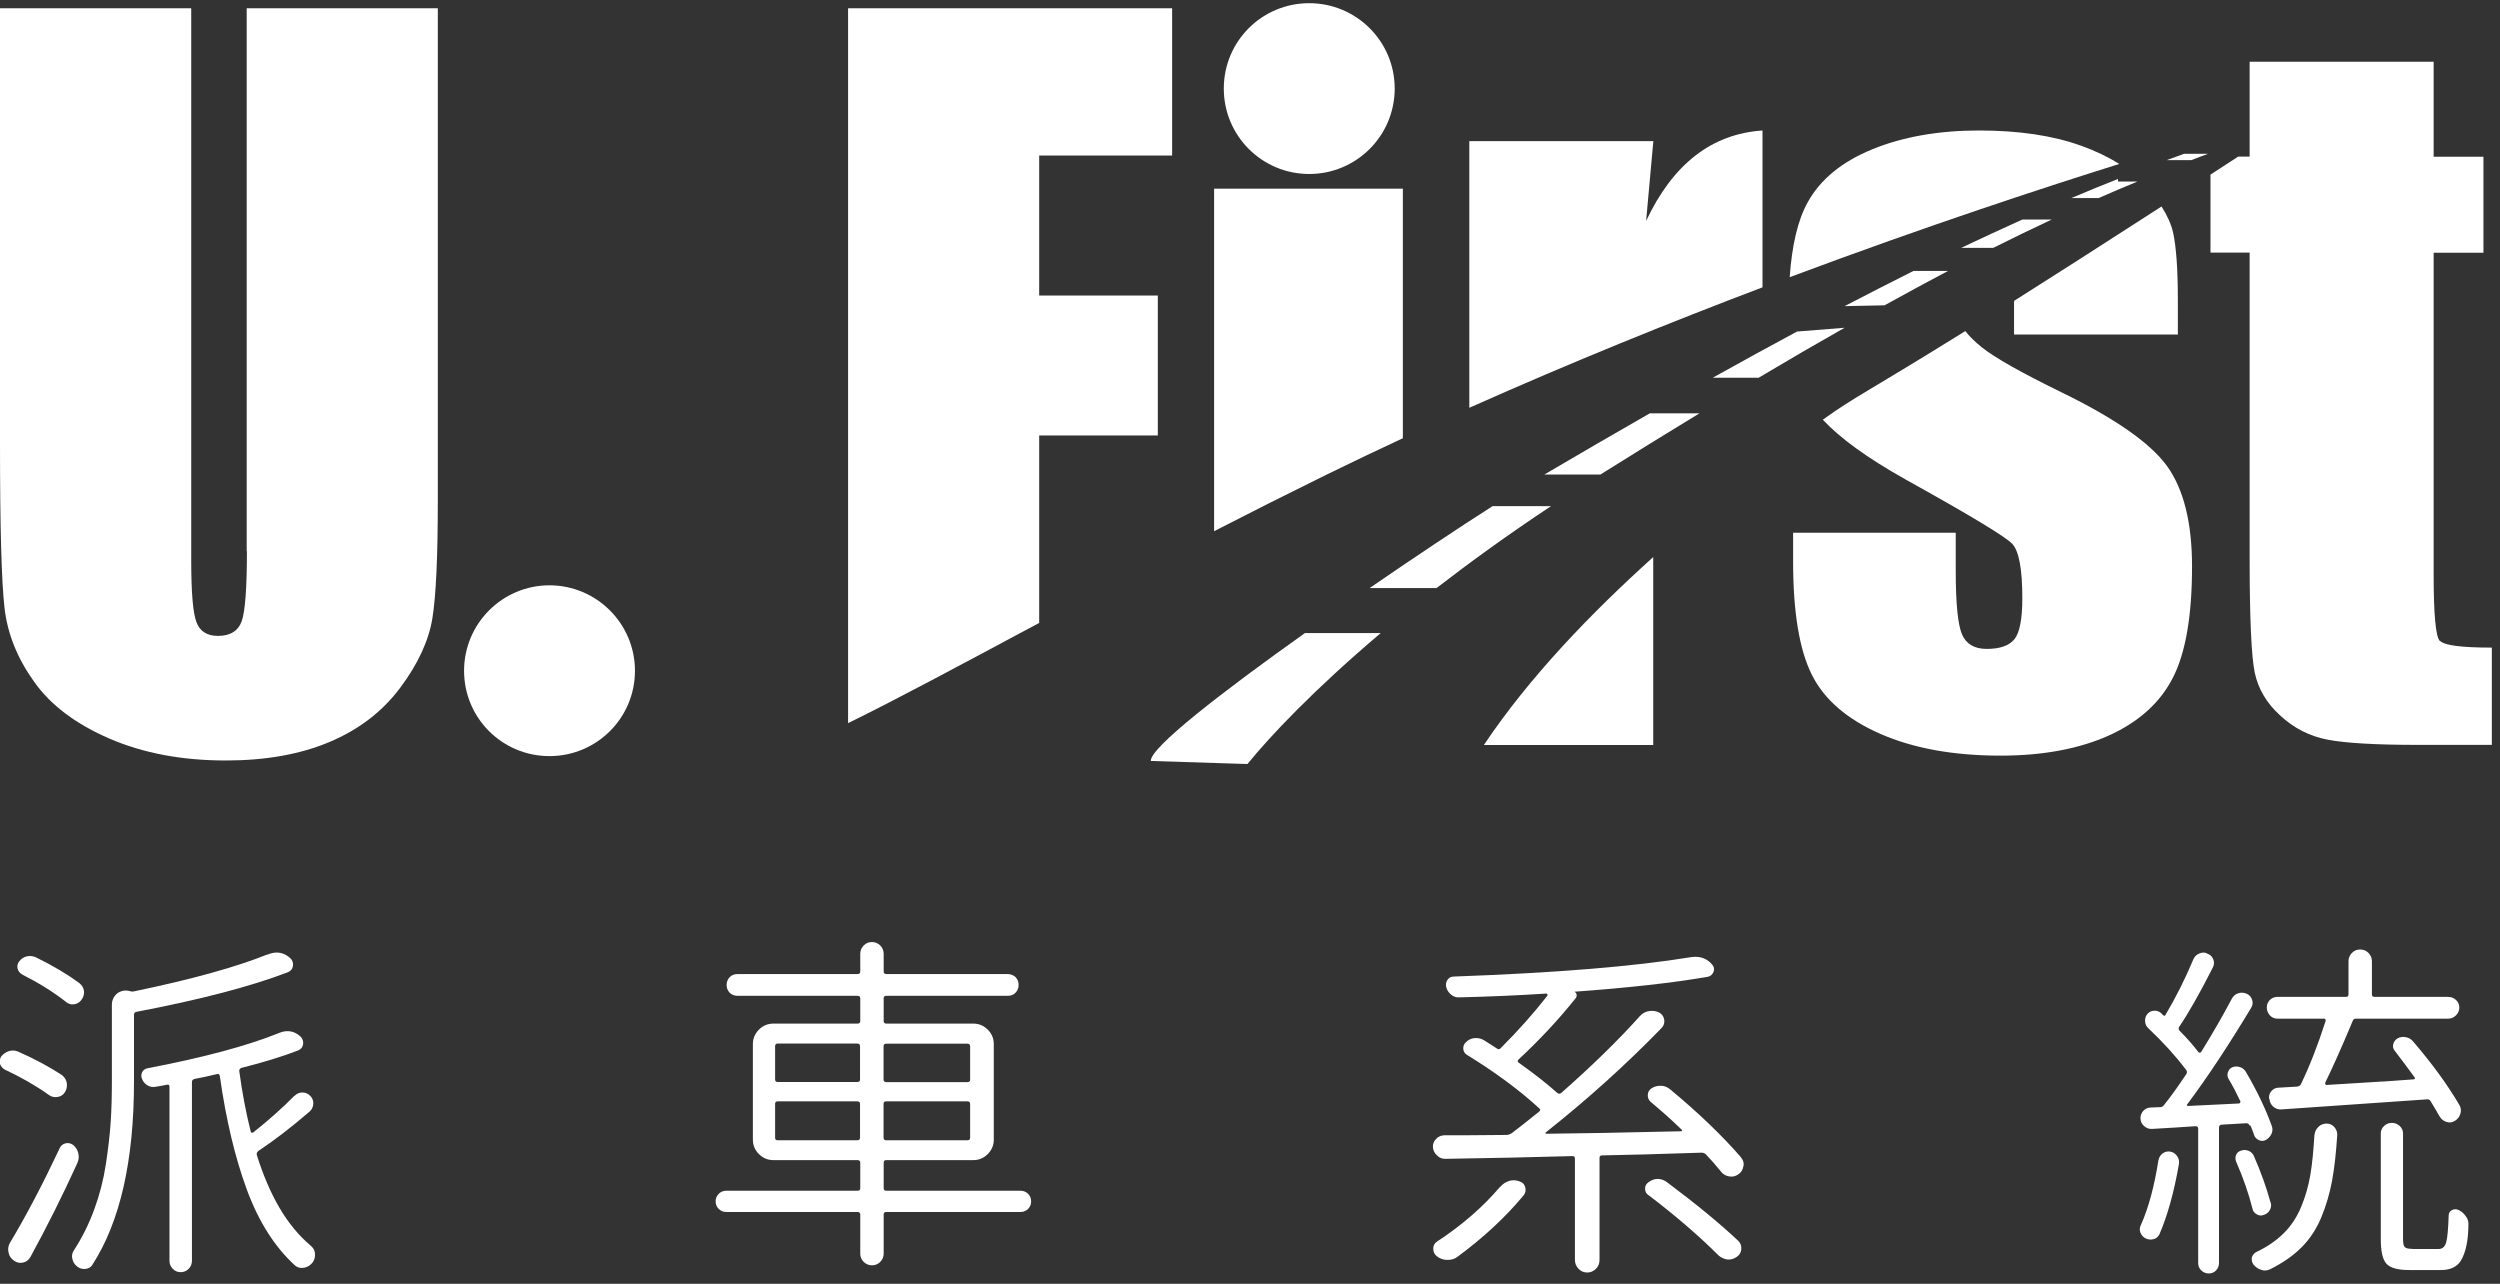 <svg width="185" height="95" viewBox="0 0 185 95" fill="none" xmlns="http://www.w3.org/2000/svg">
<rect x="0" y="0" width="185" height="95" fill="#333333" stroke="none"/>
<g clip-path="url(#clip0_155_7296)">
<path d="M18.273 40.794C18.273 43.506 18.142 45.238 17.888 45.964C17.626 46.69 17.039 47.057 16.129 47.057C15.333 47.057 14.799 46.725 14.545 46.06C14.283 45.395 14.151 43.882 14.151 41.494V0.612H0V32.87C0 39.019 0.114 43.051 0.333 44.975C0.551 46.9 1.286 48.719 2.52 50.442C3.746 52.183 5.619 53.582 8.104 54.658C10.598 55.734 13.46 56.276 16.716 56.276C19.656 56.276 22.212 55.821 24.373 54.911C26.535 54.002 28.285 52.672 29.607 50.906C30.928 49.139 31.725 47.424 31.996 45.754C32.267 44.083 32.398 41.179 32.398 37.051V0.612H18.256V40.786L18.273 40.794Z" fill="white"/>
<path d="M76.9 32.223H85.678V21.867H76.9V11.511H86.737V0.612H62.758V53.512C66.573 51.64 71.291 49.095 76.9 46.095V32.214V32.223Z" fill="white"/>
<path d="M103.811 32.424V13.96H89.844V39.308C92.496 37.943 95.261 36.552 98.175 35.118C100.048 34.2 101.93 33.307 103.82 32.424H103.811Z" fill="white"/>
<path d="M130.425 9.656C126.67 9.91 123.8 12.132 121.813 16.348L122.347 10.444H108.729V30.176C116.221 26.835 123.616 23.843 130.425 21.263V9.648V9.656Z" fill="white"/>
<path d="M109.807 55.13H122.339V41.223C117.744 45.36 113.15 50.127 109.807 55.13Z" fill="white"/>
<path d="M154.001 10.785C151.927 10.033 149.398 9.656 146.44 9.656C143.482 9.656 140.822 10.12 138.572 11.039C136.314 11.957 134.713 13.269 133.776 14.957C133.05 16.251 132.604 18.114 132.438 20.511C142.721 16.663 151.463 13.811 156.828 12.132C156.014 11.624 155.078 11.17 154.01 10.785H154.001Z" fill="white"/>
<path d="M140.988 35.468C145.749 38.109 148.401 39.71 148.908 40.243C149.407 40.786 149.652 42.124 149.652 44.249C149.652 45.797 149.459 46.812 149.074 47.293C148.689 47.774 147.998 48.019 147.018 48.019C146.108 48.019 145.495 47.661 145.189 46.943C144.882 46.226 144.725 44.669 144.725 42.255V39.421H132.691V41.582C132.691 45.299 133.155 48.089 134.074 49.926C134.993 51.772 136.691 53.232 139.15 54.308C141.609 55.384 144.576 55.917 148.042 55.917C151.157 55.917 153.835 55.419 156.049 54.431C158.272 53.425 159.848 51.999 160.793 50.153C161.738 48.308 162.211 45.561 162.211 41.923C162.211 38.669 161.589 36.194 160.355 34.479C159.112 32.774 156.513 30.963 152.549 29.03C149.573 27.578 147.613 26.468 146.65 25.698C146.125 25.278 145.731 24.884 145.434 24.5C138.074 29.074 137.225 29.371 134.888 31.059C136.166 32.424 138.179 33.893 140.979 35.459L140.988 35.468Z" fill="white"/>
<path d="M149.04 22.33V24.753H161.161V22.164C161.161 19.916 161.038 18.263 160.811 17.213C160.671 16.601 160.382 15.954 159.953 15.28C155.455 18.184 151.902 20.459 149.049 22.26V22.339L149.04 22.33Z" fill="white"/>
<path d="M180.546 47.433C180.239 47.101 180.09 45.465 180.09 42.526V18.701H183.775V11.598H180.09V4.566H166.473V11.589H165.624C164.924 12.044 164.241 12.49 163.576 12.919V18.692H166.473V41.328C166.473 45.763 166.604 48.579 166.849 49.769C167.103 50.967 167.724 52.034 168.74 52.952C169.746 53.888 170.919 54.483 172.249 54.737C173.579 54.99 175.793 55.121 178.9 55.121H184.396V47.923C182.138 47.923 180.861 47.757 180.554 47.416L180.546 47.433Z" fill="white"/>
<path d="M103.208 6.551C103.208 10.05 100.372 12.875 96.88 12.875C93.388 12.875 90.561 10.05 90.561 6.551C90.561 3.053 93.388 0.236 96.88 0.236C100.372 0.236 103.208 3.061 103.208 6.551Z" fill="white"/>
<path d="M46.987 49.637C46.987 53.127 44.16 55.952 40.66 55.952C37.159 55.952 34.341 53.127 34.341 49.637C34.341 46.147 37.176 43.313 40.66 43.313C44.143 43.313 46.987 46.147 46.987 49.637Z" fill="white"/>
<path d="M126.74 27.954H130.136C132.324 26.651 134.442 25.418 136.498 24.255L132.98 24.534C130.976 25.61 128.902 26.747 126.74 27.954Z" fill="white"/>
<path d="M136.517 22.654L139.457 22.593C141.05 21.709 142.625 20.861 144.157 20.047H141.601C139.956 20.87 138.258 21.744 136.517 22.645V22.654Z" fill="white"/>
<path d="M114.278 35.118H118.427C120.965 33.526 123.406 32.013 125.76 30.587H122.085C119.591 32.013 117 33.517 114.278 35.118Z" fill="white"/>
<path d="M101.353 43.515H106.306C108.818 41.573 111.636 39.535 114.777 37.453H110.454C108.013 39.01 104.739 41.188 101.353 43.515Z" fill="white"/>
<path d="M145.119 18.342H147.5C148.961 17.607 150.405 16.916 151.832 16.243H149.661C148.182 16.916 146.668 17.607 145.128 18.342H145.119Z" fill="white"/>
<path d="M85.17 56.311L92.312 56.538C93.939 54.527 97.213 51.046 102.175 46.847H96.565C90.439 51.203 85.109 55.323 85.162 56.302L85.17 56.311Z" fill="white"/>
<path d="M161.624 11.38C161.196 11.537 160.767 11.694 160.329 11.852H162.149C162.561 11.694 162.981 11.528 163.401 11.38H161.624Z" fill="white"/>
<path d="M156.732 13.243C155.586 13.697 154.439 14.161 153.275 14.659H155.288C156.251 14.24 157.205 13.829 158.168 13.435H156.732V13.243Z" fill="white"/>
<path d="M4.586 79.559C4.787 79.717 4.91 79.918 4.945 80.163C4.98 80.408 4.927 80.635 4.787 80.845C4.665 81.029 4.49 81.143 4.244 81.178C4.008 81.213 3.789 81.16 3.606 81.02C2.652 80.338 1.567 79.717 0.35 79.148C0.175 79.043 0.061 78.903 -0.009 78.711V78.527C-0.009 78.388 0.026 78.274 0.096 78.169C0.254 77.985 0.438 77.854 0.656 77.784C0.875 77.714 1.103 77.723 1.321 77.81C2.555 78.353 3.641 78.939 4.577 79.551L4.586 79.559ZM4.402 84.991C4.49 84.79 4.638 84.659 4.848 84.606C5.058 84.554 5.251 84.606 5.426 84.737C5.61 84.895 5.741 85.096 5.794 85.341C5.855 85.586 5.829 85.822 5.732 86.049C4.638 88.455 3.474 90.781 2.249 93.021C2.127 93.239 1.943 93.379 1.698 93.432C1.453 93.484 1.225 93.432 1.015 93.274C0.814 93.134 0.683 92.942 0.63 92.688C0.613 92.601 0.604 92.522 0.604 92.461C0.604 92.286 0.648 92.128 0.735 91.971C1.952 89.942 3.168 87.615 4.402 85V84.991ZM5.864 72.746C6.065 72.903 6.187 73.096 6.214 73.332C6.24 73.568 6.179 73.796 6.021 73.997C5.881 74.18 5.697 74.294 5.47 74.32C5.242 74.347 5.041 74.285 4.866 74.128C3.929 73.393 2.853 72.728 1.663 72.125C1.47 72.02 1.356 71.871 1.304 71.679C1.251 71.486 1.295 71.303 1.435 71.128C1.575 70.944 1.759 70.822 1.987 70.769C2.214 70.717 2.442 70.743 2.669 70.848C3.921 71.46 4.988 72.099 5.872 72.746H5.864ZM19.787 70.647C20.024 70.542 20.26 70.489 20.479 70.489C20.837 70.489 21.17 70.629 21.476 70.9C21.643 71.058 21.713 71.25 21.678 71.478C21.643 71.705 21.511 71.862 21.293 71.95C18.527 73.008 14.799 73.979 10.117 74.871C9.977 74.889 9.916 74.968 9.916 75.099V80.014C9.916 85.91 8.883 90.44 6.817 93.624C6.695 93.799 6.52 93.886 6.292 93.904C6.065 93.921 5.864 93.852 5.689 93.703C5.496 93.545 5.391 93.362 5.356 93.143C5.338 93.091 5.33 93.029 5.33 92.959C5.33 92.802 5.382 92.653 5.487 92.496C6.082 91.577 6.581 90.572 6.975 89.496C7.369 88.42 7.658 87.309 7.833 86.154C8.008 85 8.13 83.968 8.191 83.041C8.253 82.122 8.279 81.099 8.279 79.988V74.347C8.279 74.005 8.419 73.725 8.69 73.498C8.892 73.358 9.102 73.297 9.303 73.297C9.408 73.297 9.513 73.314 9.635 73.349C9.74 73.384 9.846 73.384 9.968 73.349C14.169 72.475 17.442 71.574 19.787 70.629V70.647ZM21.791 81.099C21.958 80.924 22.159 80.845 22.378 80.845C22.597 80.845 22.789 80.924 22.955 81.09C23.122 81.256 23.192 81.449 23.183 81.676C23.174 81.904 23.087 82.096 22.912 82.254C21.564 83.417 20.295 84.388 19.113 85.175C19.008 85.262 18.973 85.359 19.008 85.481C19.472 86.968 20.032 88.271 20.689 89.391C21.345 90.51 22.115 91.437 22.982 92.172C23.2 92.347 23.314 92.575 23.314 92.863C23.314 93.082 23.244 93.283 23.113 93.449C22.938 93.65 22.728 93.781 22.474 93.817C22.22 93.852 21.993 93.799 21.809 93.624C20.321 92.26 19.14 90.397 18.273 88.052C17.407 85.708 16.733 82.901 16.269 79.638C16.252 79.498 16.182 79.455 16.068 79.481C15.35 79.656 14.79 79.769 14.405 79.839C14.265 79.874 14.204 79.953 14.204 80.067V93.292C14.204 93.528 14.125 93.729 13.959 93.895C13.793 94.061 13.6 94.14 13.372 94.14C13.145 94.14 12.944 94.061 12.786 93.895C12.62 93.729 12.541 93.528 12.541 93.292V80.425C12.541 80.285 12.48 80.242 12.357 80.268C12.121 80.32 11.823 80.373 11.482 80.425C11.281 80.46 11.088 80.425 10.905 80.312C10.721 80.198 10.589 80.041 10.511 79.839C10.476 79.769 10.458 79.691 10.458 79.612C10.458 79.533 10.476 79.437 10.511 79.358C10.598 79.183 10.729 79.087 10.922 79.052C15.027 78.265 18.273 77.399 20.663 76.437C20.864 76.35 21.074 76.306 21.275 76.306C21.634 76.306 21.958 76.446 22.247 76.717C22.404 76.874 22.457 77.058 22.43 77.277C22.395 77.495 22.264 77.653 22.045 77.74C20.881 78.186 19.498 78.615 17.888 79.017C17.766 79.052 17.704 79.131 17.704 79.245C17.923 80.889 18.212 82.376 18.553 83.732C18.553 83.784 18.571 83.81 18.615 83.819C18.658 83.819 18.693 83.819 18.728 83.81C19.927 82.857 20.942 81.947 21.783 81.09L21.791 81.099Z" fill="white"/>
<path d="M75.518 88.114C75.737 88.114 75.929 88.192 76.078 88.341C76.227 88.49 76.305 88.682 76.305 88.901C76.305 89.12 76.227 89.312 76.078 89.461C75.929 89.609 75.737 89.688 75.518 89.688H65.593C65.453 89.688 65.392 89.749 65.392 89.872V92.767C65.392 93.003 65.305 93.213 65.138 93.379C64.963 93.554 64.762 93.633 64.526 93.633C64.289 93.633 64.079 93.545 63.913 93.379C63.738 93.204 63.659 93.003 63.659 92.767V89.872C63.659 89.749 63.589 89.688 63.458 89.688H53.744C53.525 89.688 53.332 89.609 53.184 89.461C53.035 89.312 52.956 89.12 52.956 88.901C52.956 88.682 53.035 88.49 53.184 88.341C53.332 88.192 53.525 88.114 53.744 88.114H63.458C63.598 88.114 63.659 88.052 63.659 87.93V86.032C63.659 85.91 63.589 85.848 63.458 85.848H57.227C56.816 85.848 56.465 85.7 56.159 85.402C55.862 85.105 55.713 84.746 55.713 84.335V77.259C55.713 76.848 55.862 76.498 56.159 76.192C56.457 75.895 56.816 75.746 57.227 75.746H63.458C63.598 75.746 63.659 75.685 63.659 75.562V73.874C63.659 73.752 63.589 73.691 63.458 73.691H54.584C54.348 73.691 54.146 73.612 53.998 73.463C53.849 73.314 53.77 73.113 53.77 72.886C53.77 72.658 53.849 72.466 53.998 72.309C54.146 72.151 54.348 72.081 54.584 72.081H63.458C63.598 72.081 63.659 72.011 63.659 71.88V70.577C63.659 70.341 63.747 70.131 63.913 69.965C64.079 69.79 64.289 69.711 64.526 69.711C64.762 69.711 64.972 69.798 65.138 69.965C65.305 70.139 65.392 70.341 65.392 70.577V71.88C65.392 72.02 65.462 72.081 65.593 72.081H74.564C74.8 72.081 75.001 72.16 75.15 72.309C75.299 72.457 75.378 72.658 75.378 72.886C75.378 73.113 75.299 73.306 75.15 73.463C75.001 73.621 74.8 73.691 74.564 73.691H65.593C65.453 73.691 65.392 73.752 65.392 73.874V75.562C65.392 75.685 65.462 75.746 65.593 75.746H72.026C72.437 75.746 72.787 75.895 73.094 76.192C73.391 76.489 73.54 76.848 73.54 77.259V84.335C73.54 84.746 73.391 85.096 73.094 85.402C72.796 85.7 72.437 85.848 72.026 85.848H65.593C65.453 85.848 65.392 85.91 65.392 86.032V87.93C65.392 88.052 65.462 88.114 65.593 88.114H75.518ZM57.542 77.224C57.419 77.224 57.358 77.294 57.358 77.425V79.883C57.358 80.006 57.419 80.067 57.542 80.067H63.441C63.581 80.067 63.642 80.006 63.642 79.883V77.425C63.642 77.285 63.572 77.224 63.441 77.224H57.542ZM57.358 84.195C57.358 84.318 57.419 84.379 57.542 84.379H63.441C63.581 84.379 63.642 84.318 63.642 84.195V81.685C63.642 81.562 63.572 81.501 63.441 81.501H57.542C57.419 81.501 57.358 81.562 57.358 81.685V84.195ZM71.79 77.434C71.79 77.294 71.719 77.233 71.588 77.233H65.585C65.445 77.233 65.383 77.303 65.383 77.434V79.892C65.383 80.014 65.453 80.076 65.585 80.076H71.588C71.728 80.076 71.79 80.014 71.79 79.892V77.434ZM71.588 84.379C71.728 84.379 71.79 84.318 71.79 84.195V81.685C71.79 81.562 71.719 81.501 71.588 81.501H65.585C65.445 81.501 65.383 81.562 65.383 81.685V84.195C65.383 84.318 65.453 84.379 65.585 84.379H71.588Z" fill="white"/>
<path d="M128.832 85.656C128.972 85.813 129.033 85.98 129.033 86.172C129.033 86.225 129.025 86.268 129.007 86.303C128.972 86.557 128.85 86.758 128.648 86.889C128.447 87.047 128.211 87.099 127.957 87.055C127.703 87.012 127.493 86.889 127.344 86.688C127.003 86.26 126.635 85.84 126.242 85.429C126.154 85.341 126.049 85.297 125.909 85.297C122.767 85.402 120.308 85.472 118.549 85.499C118.426 85.499 118.365 85.56 118.365 85.682V93.239C118.365 93.493 118.278 93.712 118.094 93.895C117.91 94.079 117.7 94.166 117.455 94.166C117.21 94.166 116.991 94.079 116.816 93.895C116.641 93.712 116.545 93.502 116.545 93.239V85.735C116.545 85.612 116.484 85.551 116.361 85.551C113.219 85.638 110.095 85.709 107.006 85.752C106.752 85.77 106.533 85.691 106.367 85.525C106.148 85.341 106.034 85.105 106.034 84.834C106.034 84.633 106.113 84.449 106.262 84.291C106.419 84.117 106.612 84.029 106.848 84.012C107.688 84.012 109.237 84.012 111.513 83.985C111.653 83.968 111.766 83.924 111.871 83.854C112.37 83.478 113.044 82.945 113.893 82.262C113.998 82.175 113.998 82.087 113.893 82.009C112.493 80.714 110.716 79.393 108.563 78.064C108.388 77.959 108.301 77.81 108.283 77.618C108.266 77.425 108.336 77.251 108.485 77.119C108.651 76.944 108.861 76.848 109.097 76.822C109.334 76.796 109.57 76.839 109.789 76.962C110.147 77.18 110.48 77.399 110.786 77.6C110.891 77.67 110.979 77.653 111.066 77.548C112.379 76.236 113.526 74.941 114.506 73.682C114.523 73.647 114.523 73.612 114.506 73.577C114.488 73.542 114.462 73.524 114.427 73.524C112.292 73.664 110.147 73.752 107.995 73.804C107.776 73.822 107.574 73.761 107.391 73.612C107.207 73.463 107.084 73.279 107.023 73.061C106.971 72.86 107.006 72.676 107.111 72.51C107.224 72.344 107.382 72.265 107.583 72.265C115.136 71.994 120.982 71.513 125.121 70.83C125.244 70.813 125.349 70.804 125.454 70.804C125.953 70.804 126.364 70.988 126.688 71.364C126.845 71.539 126.88 71.723 126.802 71.915C126.723 72.107 126.583 72.239 126.382 72.282C123.8 72.728 120.518 73.096 116.536 73.385H116.51L116.536 73.411C116.606 73.446 116.65 73.507 116.667 73.594C116.685 73.682 116.667 73.769 116.615 73.848C115.302 75.492 113.884 76.997 112.388 78.388C112.283 78.493 112.283 78.571 112.388 78.641C113.569 79.481 114.514 80.224 115.232 80.872C115.337 80.959 115.433 80.959 115.538 80.872C117.796 78.886 119.73 76.997 121.358 75.186C121.542 74.985 121.77 74.854 122.041 74.819C122.303 74.775 122.557 74.819 122.793 74.933C122.995 75.055 123.117 75.23 123.152 75.457C123.187 75.685 123.126 75.886 122.969 76.061C120.317 78.79 117.455 81.37 114.383 83.802C114.366 83.819 114.366 83.837 114.374 83.863C114.374 83.889 114.392 83.898 114.409 83.898C116.597 83.88 119.923 83.819 124.386 83.714C124.421 83.714 124.448 83.706 124.465 83.679C124.483 83.653 124.465 83.627 124.439 83.592C123.739 82.909 122.977 82.227 122.155 81.545C121.997 81.405 121.927 81.239 121.936 81.029C121.936 80.828 122.032 80.662 122.207 80.539C122.426 80.399 122.662 80.338 122.916 80.347C123.161 80.347 123.389 80.443 123.599 80.618C125.717 82.376 127.458 84.055 128.832 85.638V85.656ZM111.014 87.834C111.198 87.615 111.425 87.466 111.679 87.388C111.933 87.309 112.195 87.327 112.449 87.423C112.668 87.493 112.808 87.633 112.869 87.86C112.93 88.079 112.887 88.28 112.755 88.446C111.408 90.073 109.771 91.586 107.855 93.003C107.653 93.161 107.408 93.231 107.137 93.231H107.084C106.796 93.231 106.533 93.134 106.314 92.951C106.139 92.811 106.06 92.627 106.06 92.4C106.06 92.172 106.157 91.997 106.34 91.875C108.17 90.677 109.727 89.33 111.005 87.825L111.014 87.834ZM121.988 88.446C121.813 88.324 121.735 88.166 121.735 87.956C121.735 87.746 121.831 87.589 122.015 87.466C122.233 87.309 122.461 87.239 122.68 87.239C122.916 87.239 123.152 87.327 123.371 87.493C125.524 89.102 127.274 90.545 128.631 91.822C128.788 91.98 128.858 92.155 128.858 92.365C128.858 92.636 128.745 92.855 128.526 93.003C128.333 93.143 128.141 93.204 127.939 93.204H127.834C127.581 93.169 127.353 93.064 127.169 92.898C125.734 91.464 124.01 89.977 121.988 88.437V88.446Z" fill="white"/>
<path d="M159.734 85.84C159.769 85.638 159.874 85.472 160.041 85.35C160.207 85.227 160.399 85.184 160.601 85.219C160.802 85.254 160.968 85.359 161.1 85.542C161.231 85.726 161.275 85.918 161.24 86.146C160.881 88.21 160.399 89.942 159.804 91.324C159.717 91.507 159.577 91.639 159.384 91.691C159.192 91.752 158.999 91.735 158.807 91.656C158.614 91.569 158.483 91.429 158.395 91.219C158.36 91.131 158.343 91.044 158.343 90.965C158.343 90.86 158.369 90.764 158.422 90.659C158.982 89.408 159.419 87.808 159.726 85.84H159.734ZM166.482 83.303C166.429 83.181 166.342 83.119 166.228 83.119L164.408 83.224C164.268 83.242 164.206 83.312 164.206 83.425V93.467C164.206 93.668 164.136 93.852 163.988 94.009C163.839 94.166 163.664 94.236 163.445 94.236C163.226 94.236 163.051 94.158 162.894 94.009C162.736 93.86 162.666 93.677 162.666 93.467V83.522C162.666 83.399 162.596 83.338 162.465 83.338C161.73 83.391 160.662 83.46 159.262 83.539C159.043 83.557 158.842 83.487 158.675 83.338C158.483 83.181 158.395 82.979 158.395 82.726C158.395 82.542 158.465 82.367 158.597 82.21C158.737 82.052 158.912 81.974 159.139 81.956L159.831 81.93C159.971 81.93 160.067 81.877 160.137 81.772C160.618 81.178 161.161 80.417 161.782 79.49C161.852 79.385 161.852 79.288 161.782 79.183C160.995 78.143 160.067 77.119 158.99 76.105C158.833 75.965 158.754 75.799 158.737 75.588C158.719 75.387 158.772 75.204 158.894 75.046C159.034 74.889 159.192 74.81 159.384 74.793C159.568 74.775 159.743 74.828 159.901 74.95C159.971 75.02 160.032 75.081 160.084 75.134C160.154 75.186 160.207 75.177 160.242 75.108C161.012 73.813 161.695 72.448 162.29 71.031C162.377 70.813 162.517 70.655 162.727 70.568C162.832 70.516 162.937 70.489 163.06 70.489C163.165 70.489 163.252 70.516 163.34 70.568C163.541 70.638 163.69 70.769 163.778 70.979C163.865 71.18 163.856 71.39 163.751 71.591C162.762 73.542 161.931 75.002 161.266 75.973C161.196 76.078 161.205 76.175 161.292 76.279C161.835 76.822 162.299 77.347 162.675 77.845C162.692 77.88 162.727 77.898 162.78 77.898C162.832 77.898 162.867 77.88 162.885 77.845C163.743 76.463 164.495 75.151 165.143 73.927C165.248 73.725 165.405 73.577 165.615 73.507C165.825 73.428 166.044 73.446 166.272 73.542C166.456 73.629 166.587 73.778 166.657 73.988C166.727 74.198 166.701 74.399 166.578 74.591C164.933 77.32 163.366 79.7 161.861 81.711C161.826 81.729 161.817 81.755 161.835 81.79C161.852 81.825 161.878 81.842 161.913 81.842L165.659 81.659C165.712 81.659 165.747 81.641 165.773 81.597C165.799 81.554 165.799 81.519 165.782 81.484C165.51 80.906 165.222 80.347 164.906 79.822C164.819 79.665 164.81 79.507 164.871 79.332C164.933 79.157 165.038 79.043 165.195 78.974C165.379 78.903 165.572 78.903 165.755 78.965C165.939 79.026 166.088 79.14 166.193 79.315C167.016 80.714 167.654 82.052 168.118 83.338C168.188 83.539 168.171 83.74 168.083 83.924C167.987 84.108 167.847 84.257 167.663 84.361C167.488 84.449 167.313 84.449 167.138 84.361C166.963 84.274 166.841 84.143 166.788 83.95C166.718 83.732 166.631 83.504 166.534 83.286L166.482 83.303ZM168.022 88.962C168.092 89.163 168.075 89.356 167.97 89.539C167.865 89.723 167.716 89.846 167.506 89.907C167.331 89.977 167.164 89.959 166.989 89.854C166.814 89.749 166.718 89.618 166.683 89.443C166.412 88.35 166.009 87.187 165.475 85.962C165.44 85.875 165.423 85.787 165.423 85.708C165.423 85.63 165.44 85.534 165.475 85.455C165.545 85.297 165.659 85.201 165.834 85.149C166.018 85.079 166.202 85.087 166.385 85.157C166.569 85.227 166.701 85.359 166.779 85.525C167.304 86.723 167.716 87.869 168.013 88.962H168.022ZM171.278 83.968C171.295 83.749 171.391 83.557 171.558 83.391C171.724 83.224 171.934 83.146 172.17 83.146C172.389 83.146 172.582 83.224 172.73 83.391C172.879 83.557 172.958 83.749 172.958 83.968C172.87 85.297 172.748 86.434 172.573 87.379C172.398 88.315 172.135 89.216 171.776 90.082C171.418 90.948 170.928 91.691 170.306 92.312C169.685 92.933 168.897 93.475 167.961 93.939C167.838 93.991 167.724 94.018 167.602 94.018C167.497 94.018 167.409 94 167.322 93.965C167.103 93.895 166.911 93.773 166.762 93.58C166.674 93.458 166.631 93.335 166.631 93.195V93.064C166.683 92.881 166.797 92.741 166.963 92.653C167.786 92.26 168.46 91.796 169.002 91.254C169.545 90.712 169.965 90.073 170.28 89.321C170.595 88.569 170.823 87.781 170.963 86.959C171.103 86.137 171.199 85.14 171.269 83.959L171.278 83.968ZM167.917 81.326C167.882 81.108 167.935 80.906 168.083 80.74C168.232 80.565 168.416 80.487 168.635 80.487L169.991 80.408C170.131 80.39 170.219 80.329 170.271 80.224C170.936 78.842 171.54 77.285 172.092 75.562C172.109 75.51 172.1 75.466 172.083 75.431C172.065 75.396 172.022 75.379 171.969 75.379H168.53C168.311 75.379 168.118 75.3 167.97 75.134C167.821 74.968 167.742 74.775 167.742 74.556C167.742 74.338 167.821 74.145 167.97 73.997C168.118 73.848 168.311 73.769 168.53 73.769H173.606C173.728 73.769 173.789 73.708 173.789 73.586V71.128C173.789 70.892 173.877 70.682 174.043 70.516C174.209 70.341 174.419 70.262 174.656 70.262C174.892 70.262 175.102 70.349 175.268 70.516C175.435 70.69 175.522 70.892 175.522 71.128V73.586C175.522 73.708 175.583 73.769 175.706 73.769H181.167C181.386 73.769 181.578 73.848 181.745 73.997C181.911 74.154 181.99 74.338 181.99 74.556C181.99 74.775 181.911 74.968 181.745 75.134C181.578 75.3 181.386 75.379 181.167 75.379H174.349C174.209 75.379 174.131 75.44 174.096 75.562C173.255 77.565 172.582 79.07 172.074 80.102C172.057 80.154 172.057 80.198 172.074 80.233C172.092 80.268 172.127 80.285 172.179 80.285C172.398 80.268 173.308 80.216 174.901 80.119C176.494 80.023 177.719 79.944 178.594 79.874C178.646 79.874 178.681 79.857 178.699 79.822C178.717 79.787 178.699 79.752 178.673 79.717C178.191 79.052 177.719 78.414 177.237 77.793C177.097 77.635 177.054 77.469 177.097 77.277C177.141 77.093 177.246 76.944 177.421 76.839C177.605 76.734 177.815 76.708 178.034 76.752C178.253 76.796 178.436 76.9 178.576 77.076C179.994 78.729 181.132 80.294 181.99 81.764C182.112 81.965 182.138 82.183 182.068 82.42C181.998 82.647 181.867 82.822 181.657 82.945C181.465 83.067 181.263 83.093 181.044 83.023C180.826 82.953 180.651 82.822 180.528 82.612C180.327 82.254 180.099 81.877 179.863 81.484C179.81 81.379 179.714 81.335 179.583 81.353C177.789 81.475 174.209 81.72 168.836 82.096C168.6 82.114 168.39 82.044 168.223 81.895C168.048 81.737 167.961 81.554 167.943 81.335L167.917 81.326ZM178.506 92.426H180.458C180.729 92.426 180.913 92.268 181.009 91.962C181.106 91.656 181.167 90.983 181.202 89.942C181.202 89.767 181.281 89.644 181.429 89.557C181.578 89.469 181.745 89.461 181.92 89.531C182.138 89.636 182.322 89.784 182.462 89.994C182.602 90.169 182.663 90.353 182.663 90.554C182.663 91.77 182.471 92.68 182.103 93.292C181.815 93.755 181.316 93.983 180.616 93.983H178.279C177.439 93.983 176.879 93.825 176.599 93.519C176.319 93.213 176.179 92.609 176.179 91.7V83.88C176.179 83.662 176.257 83.469 176.424 83.321C176.59 83.163 176.782 83.093 177.001 83.093C177.22 83.093 177.413 83.172 177.579 83.321C177.745 83.478 177.824 83.662 177.824 83.88V91.674C177.824 91.997 177.868 92.207 177.955 92.286C178.043 92.373 178.226 92.417 178.515 92.417L178.506 92.426Z" fill="white"/>
</g>
<defs>
<clipPath id="clip0_155_7296">
<rect width="184.387" height="94" fill="white" transform="translate(0 0.236)"/>
</clipPath>
</defs>
</svg>
